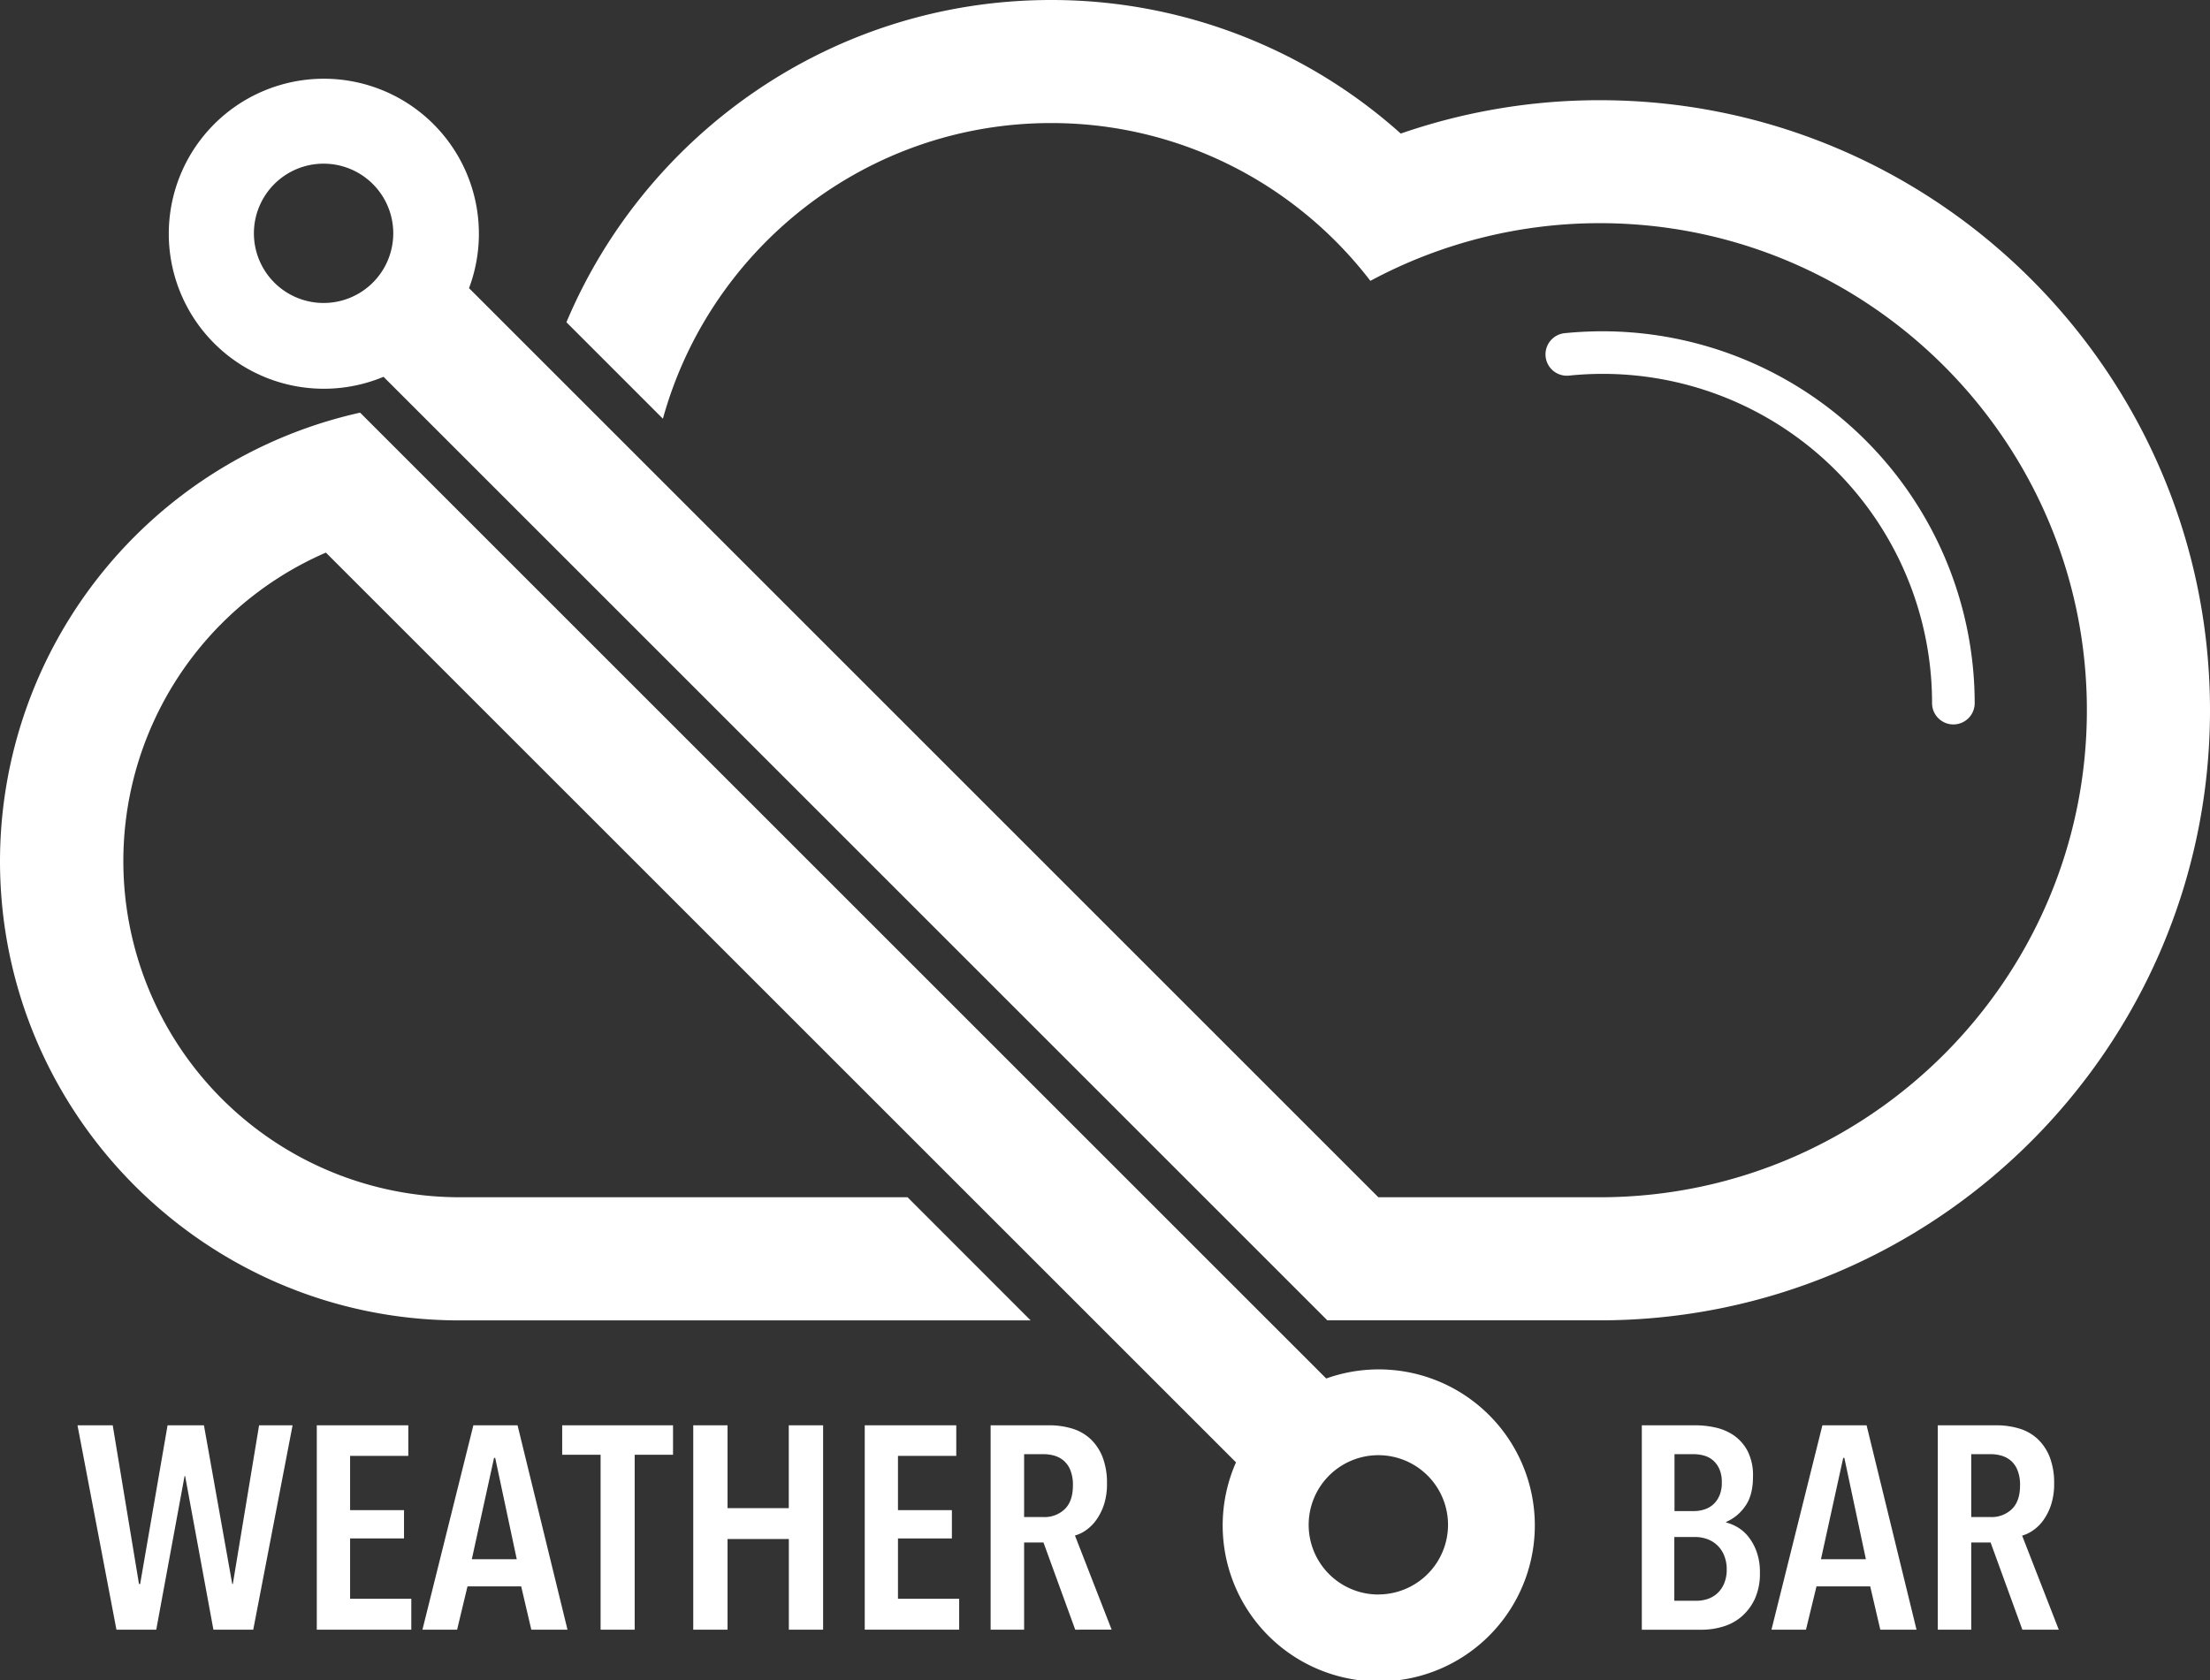 <svg id="logo" xmlns="http://www.w3.org/2000/svg" viewBox="0 0 737.74 561.05"><rect x="0" y="0" width="737.74" height="561.05" fill="#333333" stroke="none"/><title>logo</title><path d="M446.09,631.26H296.52A112.26,112.26,0,0,1,251.92,416L555.73,719.78a52.1,52.1,0,1,0,30.12-28L263.34,369.27A153.59,153.59,0,0,0,143.13,519c0,84.58,68.81,153.38,153.39,153.38H487.18m116.07,91.53a23.26,23.26,0,1,1,23.26-23.27A23.27,23.27,0,0,1,603.25,763.89Z" transform="translate(-143.13 -231.48)" fill="#fff"/><path d="M677.15,264.94a202.45,202.45,0,0,0-66.42,11.14A174.66,174.66,0,0,0,494,231.48c-72.72,0-135.19,44.47-161.79,107.6l32.21,32.22c15.68-56.84,67.81-98.73,129.58-98.73a133.61,133.61,0,0,1,75.47,23.26,135.72,135.72,0,0,1,31.12,29.43A161.65,161.65,0,0,1,677.15,306c89.67,0,162.62,73,162.62,162.62S766.82,631.26,677.15,631.26h-73.9L299.7,327.7a51.76,51.76,0,1,0-28.54,29.6L586.22,672.36h90.93c112.33,0,203.72-91.39,203.72-203.71S789.48,264.94,677.15,264.94Zm-426,67.71a23.26,23.26,0,1,1,23.26-23.26A23.26,23.26,0,0,1,251.17,332.65Z" transform="translate(-143.13 -231.48)" fill="#fff"/><path d="M795.21,473.38a7.11,7.11,0,0,1-7.12-7.11A109.92,109.92,0,0,0,666.89,356.9a7.12,7.12,0,0,1-1.44-14.17c4.2-.41,8.46-.63,12.69-.63A124.32,124.32,0,0,1,802.32,466.27,7.11,7.11,0,0,1,795.21,473.38Z" transform="translate(-143.13 -231.48)" fill="#fff"/><path d="M227.67,775.65h-13.3l-9.44-51.28h-.19l-9.45,51.28H182l-13-68.24h11.76l8.77,53h.38l9.16-53h12.14l9.45,53h.19l8.77-53h11.18Z" transform="translate(-143.13 -231.48)" fill="#fff"/><path d="M248.88,775.65V707.41h30.55v10.21H260v18.12h18v9.45H260v20.14h20.43v10.32Z" transform="translate(-143.13 -231.48)" fill="#fff"/><path d="M320.49,775.65l-3.38-14.46H299.19l-3.47,14.46H284.15l17-68.24h14.75l16.67,68.24ZM308.44,718.3h-.39l-7.42,33.83h15Z" transform="translate(-143.13 -231.48)" fill="#fff"/><path d="M355,717.24v58.41H343.62V717.24H330.8v-9.83h37v9.83Z" transform="translate(-143.13 -231.48)" fill="#fff"/><path d="M406.46,775.65V745.38H386v30.27H374.55V707.41H386v27.66h20.44V707.41h11.46v68.24Z" transform="translate(-143.13 -231.48)" fill="#fff"/><path d="M431.8,775.65V707.41h30.55v10.21H442.89v18.12h18v9.45h-18v20.14h20.43v10.32Z" transform="translate(-143.13 -231.48)" fill="#fff"/><path d="M502.06,775.65l-10.6-29.11H485v29.11H473.82V707.41h19.47a26.18,26.18,0,0,1,7.81,1.11,15.47,15.47,0,0,1,6.12,3.52,16.62,16.62,0,0,1,4,6.07,23.94,23.94,0,0,1,1.44,8.77,22,22,0,0,1-1,7A18.9,18.9,0,0,1,509.1,739a14.22,14.22,0,0,1-3.42,3.42,11.89,11.89,0,0,1-3.71,1.79l12.24,31.42Zm-.77-48.19a13,13,0,0,0-.87-5.11,8.16,8.16,0,0,0-2.26-3.18,8.41,8.41,0,0,0-3.13-1.64,13,13,0,0,0-3.47-.48H485v21h6.56a9.67,9.67,0,0,0,7-2.65C500.38,733.64,501.29,731,501.29,727.46Z" transform="translate(-143.13 -231.48)" fill="#fff"/><path d="M730.62,756.56a20.26,20.26,0,0,1-1.78,9,17.57,17.57,0,0,1-4.53,5.88,16.69,16.69,0,0,1-6.17,3.23,24.34,24.34,0,0,1-6.7,1H691.2V707.41h18.12a30.55,30.55,0,0,1,6.36.72,17.52,17.52,0,0,1,6.17,2.6,14.7,14.7,0,0,1,4.63,5.21,17.81,17.81,0,0,1,1.83,8.62q0,6.38-2.7,10a14.77,14.77,0,0,1-6.26,5.11v.19a15,15,0,0,1,3.9,1.64,13,13,0,0,1,3.61,3.23,17.54,17.54,0,0,1,2.7,5A19.88,19.88,0,0,1,730.62,756.56ZM717.9,726.4a10.43,10.43,0,0,0-.82-4.39,8.21,8.21,0,0,0-2.1-2.89,7.76,7.76,0,0,0-3-1.59,13.14,13.14,0,0,0-3.54-.48h-6.33v19h6.52a11,11,0,0,0,3.4-.53,8,8,0,0,0,3-1.68,8.64,8.64,0,0,0,2.1-3A10.75,10.75,0,0,0,717.9,726.4Zm1.64,29.2a12,12,0,0,0-1-5.06,9.55,9.55,0,0,0-5.85-5.25,11.83,11.83,0,0,0-3.64-.58h-7V766h7.29a12,12,0,0,0,3.93-.63,8.92,8.92,0,0,0,3.21-1.93,9.12,9.12,0,0,0,2.2-3.23A11.67,11.67,0,0,0,719.54,755.6Z" transform="translate(-143.13 -231.48)" fill="#fff"/><path d="M770.81,775.65l-3.37-14.46H749.51L746,775.65H734.48l17-68.24h14.75l16.67,68.24Zm-12-57.35h-.38L751,752.13h15Z" transform="translate(-143.13 -231.48)" fill="#fff"/><path d="M818.23,775.65l-10.6-29.11h-6.46v29.11H790V707.41h19.47a26.18,26.18,0,0,1,7.81,1.11,15.54,15.54,0,0,1,6.12,3.52,16.62,16.62,0,0,1,4,6.07,23.94,23.94,0,0,1,1.44,8.77,22.28,22.28,0,0,1-1,7,18.9,18.9,0,0,1-2.55,5.15,14.08,14.08,0,0,1-3.43,3.42,11.79,11.79,0,0,1-3.71,1.79l12.24,31.42Zm-.77-48.19a13,13,0,0,0-.87-5.11,8.26,8.26,0,0,0-2.26-3.18,8.45,8.45,0,0,0-3.14-1.64,12.91,12.91,0,0,0-3.47-.48h-6.55v21h6.55a9.68,9.68,0,0,0,7-2.65Q817.46,732.76,817.46,727.46Z" transform="translate(-143.13 -231.48)" fill="#fff"/></svg>
